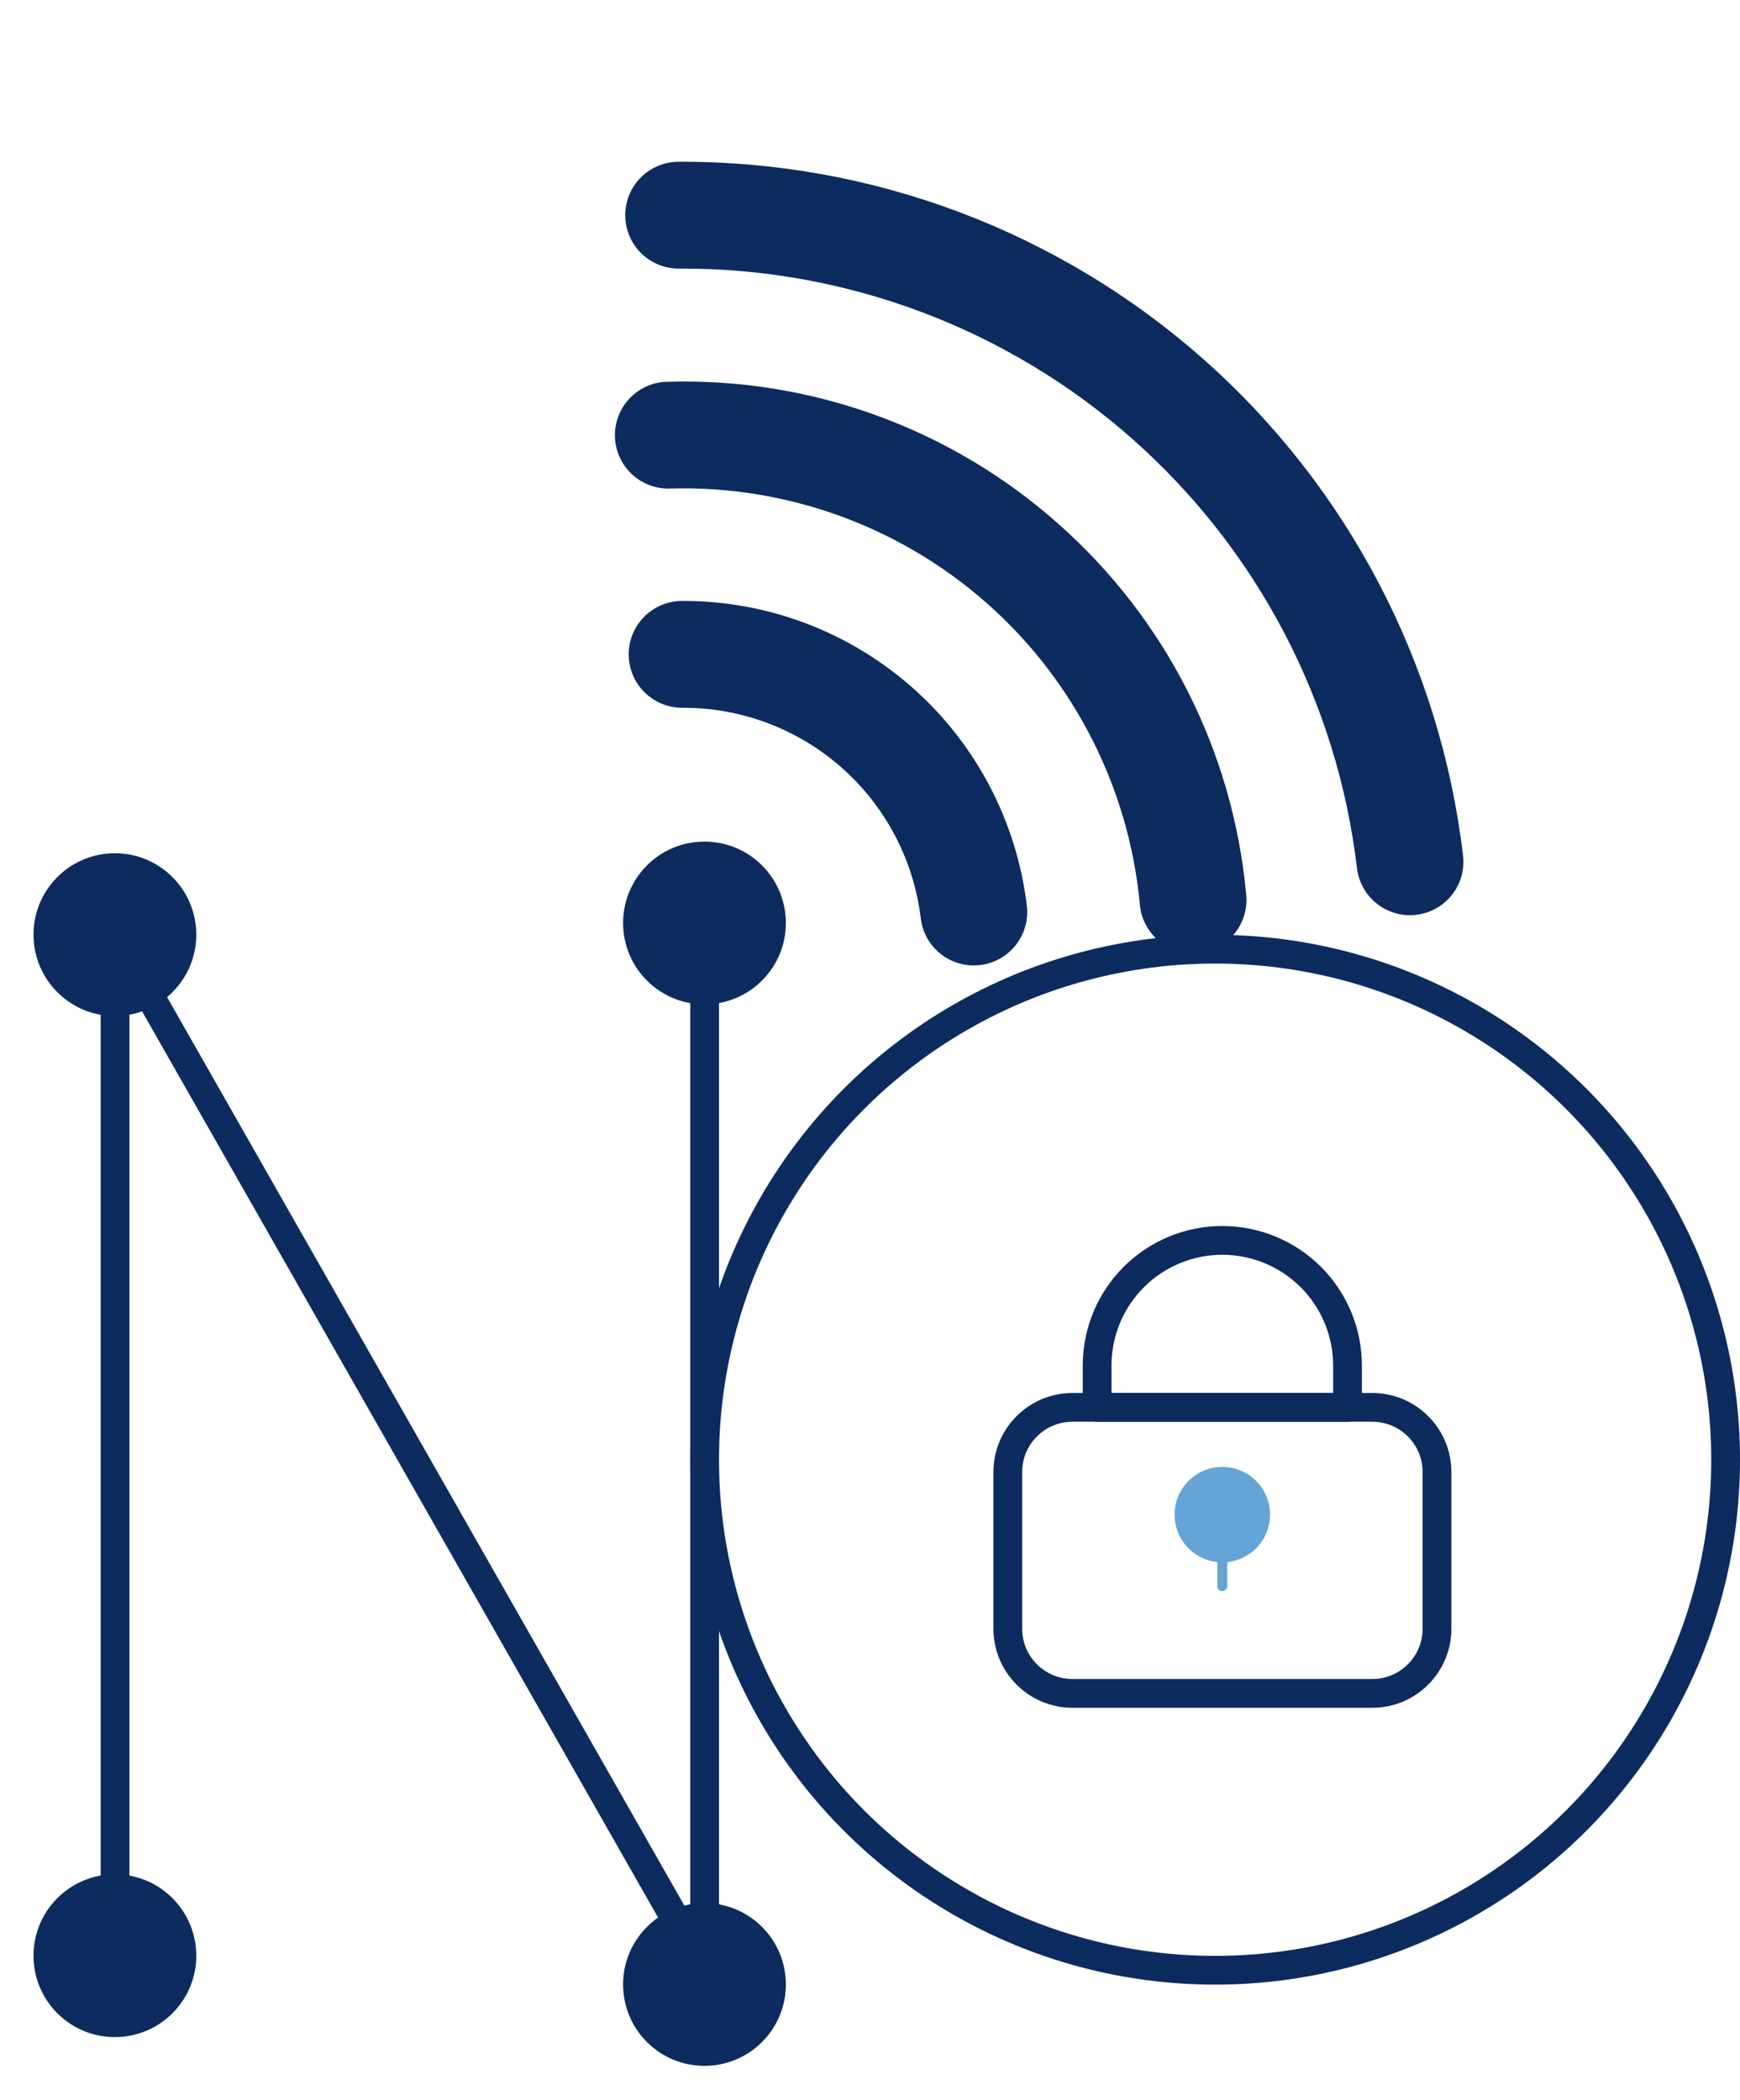 <svg width="121" height="146" viewBox="0 0 121 146" fill="none" xmlns="http://www.w3.org/2000/svg">
<circle cx="84.5" cy="101.5" r="35.5" stroke="#0C2B5F" stroke-width="2"/>
<path d="M71.405 62.977C70.704 57.127 67.88 51.738 63.469 47.832C59.059 43.926 53.368 41.775 47.477 41.786C46.985 41.78 46.497 41.872 46.041 42.057C45.584 42.242 45.17 42.515 44.82 42.861C44.471 43.208 44.193 43.62 44.004 44.074C43.816 44.529 43.719 45.016 43.72 45.508C43.721 46 43.82 46.487 44.011 46.94C44.201 47.394 44.48 47.805 44.831 48.15C45.182 48.495 45.598 48.766 46.055 48.949C46.512 49.131 47.001 49.221 47.493 49.214C51.564 49.206 55.497 50.694 58.545 53.393C61.593 56.092 63.545 59.816 64.03 63.859C64.147 64.837 64.648 65.729 65.423 66.338C66.198 66.946 67.183 67.222 68.161 67.105C69.139 66.988 70.031 66.487 70.64 65.712C71.249 64.937 71.525 63.952 71.407 62.974L71.405 62.977Z" fill="#0C2B5F"/>
<path d="M73.581 36.411C66.124 29.789 56.423 26.261 46.454 26.545C45.96 26.547 45.471 26.649 45.016 26.843C44.561 27.038 44.15 27.321 43.806 27.676C43.462 28.031 43.193 28.452 43.014 28.913C42.834 29.373 42.749 29.865 42.762 30.36C42.776 30.854 42.888 31.34 43.092 31.791C43.295 32.241 43.587 32.647 43.95 32.983C44.313 33.319 44.739 33.579 45.203 33.749C45.668 33.918 46.161 33.993 46.655 33.969C54.738 33.751 62.602 36.612 68.656 41.972C74.709 47.333 78.5 54.794 79.261 62.844C79.297 63.337 79.431 63.818 79.655 64.259C79.879 64.699 80.189 65.091 80.567 65.41C80.944 65.729 81.382 65.97 81.854 66.118C82.325 66.266 82.822 66.318 83.314 66.272C83.807 66.225 84.285 66.081 84.72 65.847C85.156 65.614 85.541 65.296 85.852 64.911C86.163 64.527 86.394 64.084 86.532 63.609C86.67 63.135 86.712 62.637 86.655 62.146C85.731 52.216 81.056 43.012 73.581 36.411Z" fill="#0C2B5F"/>
<path d="M101.74 59.496C100.167 46.168 93.745 33.884 83.698 24.986C73.651 16.089 60.681 11.199 47.26 11.249C46.765 11.24 46.274 11.33 45.814 11.514C45.355 11.698 44.936 11.972 44.584 12.32C44.232 12.667 43.953 13.082 43.763 13.539C43.574 13.996 43.477 14.487 43.48 14.982C43.482 15.477 43.584 15.966 43.778 16.422C43.972 16.877 44.256 17.288 44.612 17.633C44.967 17.977 45.388 18.246 45.85 18.425C46.311 18.604 46.804 18.689 47.299 18.675C58.892 18.635 70.094 22.86 78.773 30.546C87.452 38.232 93.001 48.842 94.362 60.354C94.477 61.333 94.975 62.226 95.748 62.837C96.521 63.448 97.504 63.727 98.483 63.613C99.462 63.498 100.355 63 100.966 62.227C101.577 61.454 101.856 60.47 101.741 59.492L101.74 59.496Z" fill="#0C2B5F"/>
<path d="M45.237 68.416C47.577 70.489 51.154 70.272 53.227 67.931C55.299 65.591 55.082 62.014 52.742 59.942C50.402 57.87 46.825 58.087 44.752 60.427C42.68 62.767 42.897 66.344 45.237 68.416Z" fill="#0C2B5F"/>
<path d="M45.237 142.227C47.577 144.299 51.154 144.082 53.227 141.742C55.299 139.402 55.082 135.825 52.742 133.752C50.402 131.68 46.825 131.897 44.752 134.237C42.68 136.577 42.897 140.154 45.237 142.227Z" fill="#0C2B5F"/>
<path d="M4.237 69.227C6.577 71.299 10.155 71.082 12.227 68.742C14.299 66.402 14.082 62.825 11.742 60.752C9.402 58.68 5.825 58.897 3.752 61.237C1.68 63.577 1.897 67.154 4.237 69.227Z" fill="#0C2B5F"/>
<path d="M4.237 140.227C6.577 142.299 10.155 142.082 12.227 139.742C14.299 137.402 14.082 133.825 11.742 131.752C9.402 129.68 5.825 129.897 3.752 132.237C1.68 134.577 1.897 138.154 4.237 140.227Z" fill="#0C2B5F"/>
<path d="M49 68V137L8 65V137" stroke="#0C2B5F" stroke-width="2"/>
<path d="M95.429 97.86H74.582C72.097 97.86 70.082 99.875 70.082 102.36V113.25C70.082 115.735 72.097 117.75 74.582 117.75H95.429C97.914 117.75 99.929 115.735 99.929 113.25V102.36C99.929 99.875 97.914 97.86 95.429 97.86Z" stroke="#0C2B5F" stroke-width="2" stroke-linecap="round" stroke-linejoin="round"/>
<path d="M85 86.25C87.309 86.25 89.524 87.167 91.157 88.8C92.79 90.433 93.707 92.648 93.707 94.957V97.86H76.293V94.957C76.293 92.648 77.21 90.433 78.843 88.8C80.476 87.167 82.691 86.25 85 86.25Z" stroke="#0C2B5F" stroke-width="2" stroke-linecap="round" stroke-linejoin="round"/>
<path d="M85 108.637C86.833 108.637 88.319 107.152 88.319 105.319C88.319 103.486 86.833 102 85 102C83.167 102 81.681 103.486 81.681 105.319C81.681 107.152 83.167 108.637 85 108.637Z" fill="#65A4D6"/>
<path d="M85 110.291V103.654" stroke="#65A4D6" stroke-width="0.692" stroke-linecap="round" stroke-linejoin="round"/>
</svg>
